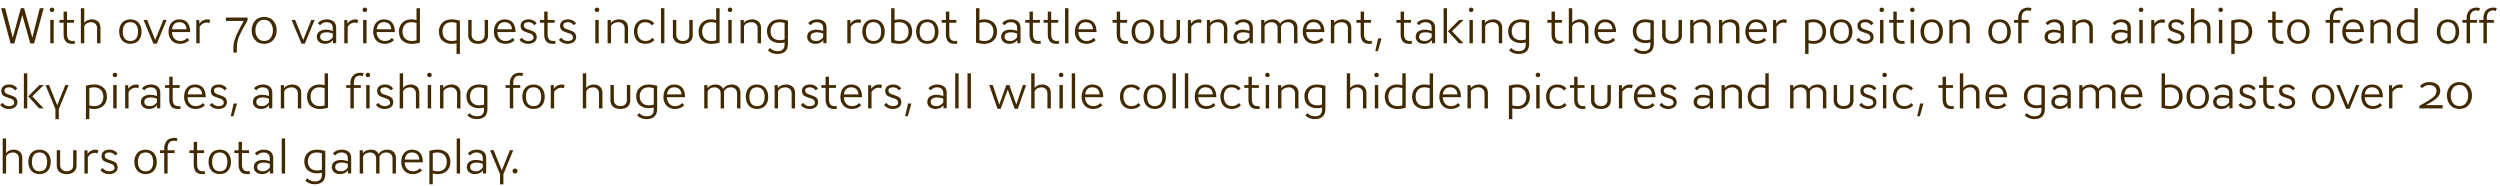 <?xml version="1.0" encoding="UTF-8" standalone="no"?>
<svg xmlns:ffdec="https://www.free-decompiler.com/flash" xmlns:xlink="http://www.w3.org/1999/xlink" ffdec:objectType="text" height="51.5px" width="690.8px" xmlns="http://www.w3.org/2000/svg">
  <g transform="matrix(1.0, 0.0, 0.0, 1.0, -0.55, -1.05)">
    <g transform="matrix(1.0, 0.0, 0.0, 1.0, 0.0, 0.0)">
      <use fill="#422a00" height="51.5" transform="matrix(0.014, 0.0, 0.0, 0.014, 0.0, 13.0)" width="690.8" xlink:href="#font_AW_Conqueror_Sans_Light_W0"/>
      <use fill="#422a00" height="51.5" transform="matrix(0.014, 0.0, 0.0, 0.014, 13.15, 13.0)" width="690.8" xlink:href="#font_AW_Conqueror_Sans_Light_i0"/>
      <use fill="#422a00" height="51.5" transform="matrix(0.014, 0.0, 0.0, 0.014, 16.55, 13.0)" width="690.8" xlink:href="#font_AW_Conqueror_Sans_Light_t0"/>
      <use fill="#422a00" height="51.5" transform="matrix(0.014, 0.0, 0.0, 0.014, 21.6, 13.0)" width="690.8" xlink:href="#font_AW_Conqueror_Sans_Light_h0"/>
      <use fill="#422a00" height="51.5" transform="matrix(0.014, 0.0, 0.0, 0.014, 32.85, 13.0)" width="690.8" xlink:href="#font_AW_Conqueror_Sans_Light_o0"/>
      <use fill="#422a00" height="51.5" transform="matrix(0.014, 0.0, 0.0, 0.014, 40.1, 13.0)" width="690.8" xlink:href="#font_AW_Conqueror_Sans_Light_v0"/>
      <use fill="#422a00" height="51.5" transform="matrix(0.014, 0.0, 0.0, 0.014, 46.5, 13.0)" width="690.8" xlink:href="#font_AW_Conqueror_Sans_Light_e0"/>
      <use fill="#422a00" height="51.5" transform="matrix(0.014, 0.0, 0.0, 0.014, 53.6, 13.0)" width="690.8" xlink:href="#font_AW_Conqueror_Sans_Light_r0"/>
      <use fill="#422a00" height="51.5" transform="matrix(0.014, 0.0, 0.0, 0.014, 62.35, 13.0)" width="690.8" xlink:href="#font_AW_Conqueror_Sans_Light_70"/>
      <use fill="#422a00" height="51.5" transform="matrix(0.014, 0.0, 0.0, 0.014, 69.4, 13.0)" width="690.8" xlink:href="#font_AW_Conqueror_Sans_Light_00"/>
      <use fill="#422a00" height="51.5" transform="matrix(0.014, 0.0, 0.0, 0.014, 81.0, 13.0)" width="690.8" xlink:href="#font_AW_Conqueror_Sans_Light_v0"/>
      <use fill="#422a00" height="51.5" transform="matrix(0.014, 0.0, 0.0, 0.014, 87.4, 13.0)" width="690.8" xlink:href="#font_AW_Conqueror_Sans_Light_a0"/>
      <use fill="#422a00" height="51.5" transform="matrix(0.014, 0.0, 0.0, 0.014, 94.5, 13.0)" width="690.8" xlink:href="#font_AW_Conqueror_Sans_Light_r0"/>
      <use fill="#422a00" height="51.5" transform="matrix(0.014, 0.0, 0.0, 0.014, 99.6, 13.0)" width="690.8" xlink:href="#font_AW_Conqueror_Sans_Light_i0"/>
      <use fill="#422a00" height="51.5" transform="matrix(0.014, 0.0, 0.0, 0.014, 103.05, 13.0)" width="690.8" xlink:href="#font_AW_Conqueror_Sans_Light_e0"/>
      <use fill="#422a00" height="51.5" transform="matrix(0.014, 0.0, 0.0, 0.014, 110.15, 13.0)" width="690.8" xlink:href="#font_AW_Conqueror_Sans_Light_d0"/>
      <use fill="#422a00" height="51.5" transform="matrix(0.014, 0.0, 0.0, 0.014, 121.2, 13.0)" width="690.8" xlink:href="#font_AW_Conqueror_Sans_Light_q0"/>
      <use fill="#422a00" height="51.5" transform="matrix(0.014, 0.0, 0.0, 0.014, 128.75, 13.0)" width="690.8" xlink:href="#font_AW_Conqueror_Sans_Light_u0"/>
      <use fill="#422a00" height="51.5" transform="matrix(0.014, 0.0, 0.0, 0.014, 136.4, 13.0)" width="690.8" xlink:href="#font_AW_Conqueror_Sans_Light_e0"/>
      <use fill="#422a00" height="51.5" transform="matrix(0.014, 0.0, 0.0, 0.014, 143.5, 13.0)" width="690.8" xlink:href="#font_AW_Conqueror_Sans_Light_s0"/>
      <use fill="#422a00" height="51.5" transform="matrix(0.014, 0.0, 0.0, 0.014, 149.35, 13.0)" width="690.8" xlink:href="#font_AW_Conqueror_Sans_Light_t0"/>
      <use fill="#422a00" height="51.5" transform="matrix(0.014, 0.0, 0.0, 0.014, 154.4, 13.0)" width="690.8" xlink:href="#font_AW_Conqueror_Sans_Light_s0"/>
      <use fill="#422a00" height="51.5" transform="matrix(0.014, 0.0, 0.0, 0.014, 163.75, 13.0)" width="690.8" xlink:href="#font_AW_Conqueror_Sans_Light_i0"/>
      <use fill="#422a00" height="51.5" transform="matrix(0.014, 0.0, 0.0, 0.014, 167.15, 13.0)" width="690.8" xlink:href="#font_AW_Conqueror_Sans_Light_n0"/>
      <use fill="#422a00" height="51.5" transform="matrix(0.014, 0.0, 0.0, 0.014, 175.1, 13.0)" width="690.8" xlink:href="#font_AW_Conqueror_Sans_Light_c0"/>
      <use fill="#422a00" height="51.5" transform="matrix(0.014, 0.0, 0.0, 0.014, 181.9, 13.0)" width="690.8" xlink:href="#font_AW_Conqueror_Sans_Light_l0"/>
      <use fill="#422a00" height="51.5" transform="matrix(0.014, 0.0, 0.0, 0.014, 185.3, 13.0)" width="690.8" xlink:href="#font_AW_Conqueror_Sans_Light_u0"/>
      <use fill="#422a00" height="51.5" transform="matrix(0.014, 0.0, 0.0, 0.014, 192.95, 13.0)" width="690.8" xlink:href="#font_AW_Conqueror_Sans_Light_d0"/>
      <use fill="#422a00" height="51.5" transform="matrix(0.014, 0.0, 0.0, 0.014, 200.5, 13.0)" width="690.8" xlink:href="#font_AW_Conqueror_Sans_Light_i0"/>
      <use fill="#422a00" height="51.5" transform="matrix(0.014, 0.0, 0.0, 0.014, 203.9, 13.0)" width="690.8" xlink:href="#font_AW_Conqueror_Sans_Light_n0"/>
      <use fill="#422a00" height="51.5" transform="matrix(0.014, 0.0, 0.0, 0.014, 211.85, 13.0)" width="690.8" xlink:href="#font_AW_Conqueror_Sans_Light_g0"/>
      <use fill="#422a00" height="51.5" transform="matrix(0.014, 0.0, 0.0, 0.014, 222.9, 13.0)" width="690.8" xlink:href="#font_AW_Conqueror_Sans_Light_a0"/>
      <use fill="#422a00" height="51.5" transform="matrix(0.014, 0.0, 0.0, 0.014, 233.5, 13.0)" width="690.8" xlink:href="#font_AW_Conqueror_Sans_Light_r0"/>
      <use fill="#422a00" height="51.5" transform="matrix(0.014, 0.0, 0.0, 0.014, 238.2, 13.0)" width="690.8" xlink:href="#font_AW_Conqueror_Sans_Light_o0"/>
      <use fill="#422a00" height="51.5" transform="matrix(0.014, 0.0, 0.0, 0.014, 245.5, 13.0)" width="690.8" xlink:href="#font_AW_Conqueror_Sans_Light_b0"/>
      <use fill="#422a00" height="51.5" transform="matrix(0.014, 0.0, 0.0, 0.014, 253.05, 13.0)" width="690.8" xlink:href="#font_AW_Conqueror_Sans_Light_o0"/>
      <use fill="#422a00" height="51.5" transform="matrix(0.014, 0.0, 0.0, 0.014, 260.35, 13.0)" width="690.8" xlink:href="#font_AW_Conqueror_Sans_Light_t0"/>
      <use fill="#422a00" height="51.5" transform="matrix(0.014, 0.0, 0.0, 0.014, 268.95, 13.0)" width="690.8" xlink:href="#font_AW_Conqueror_Sans_Light_b0"/>
      <use fill="#422a00" height="51.5" transform="matrix(0.014, 0.0, 0.0, 0.014, 276.5, 13.0)" width="690.8" xlink:href="#font_AW_Conqueror_Sans_Light_a0"/>
      <use fill="#422a00" height="51.5" transform="matrix(0.014, 0.0, 0.0, 0.014, 283.45, 13.0)" width="690.8" xlink:href="#font_AW_Conqueror_Sans_Light_t0"/>
      <use fill="#422a00" height="51.5" transform="matrix(0.014, 0.0, 0.0, 0.014, 288.5, 13.0)" width="690.8" xlink:href="#font_AW_Conqueror_Sans_Light_t0"/>
      <use fill="#422a00" height="51.5" transform="matrix(0.014, 0.0, 0.0, 0.014, 293.55, 13.0)" width="690.8" xlink:href="#font_AW_Conqueror_Sans_Light_l0"/>
      <use fill="#422a00" height="51.5" transform="matrix(0.014, 0.0, 0.0, 0.014, 296.95, 13.0)" width="690.8" xlink:href="#font_AW_Conqueror_Sans_Light_e0"/>
      <use fill="#422a00" height="51.5" transform="matrix(0.014, 0.0, 0.0, 0.014, 307.55, 13.0)" width="690.8" xlink:href="#font_AW_Conqueror_Sans_Light_t0"/>
      <use fill="#422a00" height="51.5" transform="matrix(0.014, 0.0, 0.0, 0.014, 312.6, 13.0)" width="690.8" xlink:href="#font_AW_Conqueror_Sans_Light_o0"/>
      <use fill="#422a00" height="51.5" transform="matrix(0.014, 0.0, 0.0, 0.014, 319.95, 13.0)" width="690.8" xlink:href="#font_AW_Conqueror_Sans_Light_u0"/>
      <use fill="#422a00" height="51.5" transform="matrix(0.014, 0.0, 0.0, 0.014, 327.6, 13.0)" width="690.8" xlink:href="#font_AW_Conqueror_Sans_Light_r0"/>
      <use fill="#422a00" height="51.5" transform="matrix(0.014, 0.0, 0.0, 0.014, 332.75, 13.0)" width="690.8" xlink:href="#font_AW_Conqueror_Sans_Light_n0"/>
      <use fill="#422a00" height="51.5" transform="matrix(0.014, 0.0, 0.0, 0.014, 340.7, 13.0)" width="690.8" xlink:href="#font_AW_Conqueror_Sans_Light_a0"/>
      <use fill="#422a00" height="51.5" transform="matrix(0.014, 0.0, 0.0, 0.014, 347.75, 13.0)" width="690.8" xlink:href="#font_AW_Conqueror_Sans_Light_m0"/>
      <use fill="#422a00" height="51.5" transform="matrix(0.014, 0.0, 0.0, 0.014, 359.9, 13.0)" width="690.8" xlink:href="#font_AW_Conqueror_Sans_Light_e0"/>
      <use fill="#422a00" height="51.5" transform="matrix(0.014, 0.0, 0.0, 0.014, 367.0, 13.0)" width="690.8" xlink:href="#font_AW_Conqueror_Sans_Light_n0"/>
      <use fill="#422a00" height="51.5" transform="matrix(0.014, 0.0, 0.0, 0.014, 374.95, 13.0)" width="690.8" xlink:href="#font_AW_Conqueror_Sans_Light_t0"/>
      <use fill="#422a00" height="51.5" transform="matrix(0.014, 0.0, 0.0, 0.014, 380.0, 13.0)" width="690.8" xlink:href="#font_AW_Conqueror_Sans_Light__1"/>
      <use fill="#422a00" height="51.5" transform="matrix(0.014, 0.0, 0.0, 0.014, 386.0, 13.0)" width="690.8" xlink:href="#font_AW_Conqueror_Sans_Light_t0"/>
      <use fill="#422a00" height="51.5" transform="matrix(0.014, 0.0, 0.0, 0.014, 391.05, 13.0)" width="690.8" xlink:href="#font_AW_Conqueror_Sans_Light_a0"/>
      <use fill="#422a00" height="51.5" transform="matrix(0.014, 0.0, 0.0, 0.014, 398.15, 13.0)" width="690.8" xlink:href="#font_AW_Conqueror_Sans_Light_k0"/>
      <use fill="#422a00" height="51.5" transform="matrix(0.014, 0.0, 0.0, 0.014, 405.3, 13.0)" width="690.8" xlink:href="#font_AW_Conqueror_Sans_Light_i0"/>
      <use fill="#422a00" height="51.5" transform="matrix(0.014, 0.0, 0.0, 0.014, 408.7, 13.0)" width="690.8" xlink:href="#font_AW_Conqueror_Sans_Light_n0"/>
      <use fill="#422a00" height="51.5" transform="matrix(0.014, 0.0, 0.0, 0.014, 416.65, 13.0)" width="690.8" xlink:href="#font_AW_Conqueror_Sans_Light_g0"/>
      <use fill="#422a00" height="51.5" transform="matrix(0.014, 0.0, 0.0, 0.014, 427.7, 13.0)" width="690.8" xlink:href="#font_AW_Conqueror_Sans_Light_t0"/>
      <use fill="#422a00" height="51.5" transform="matrix(0.014, 0.0, 0.0, 0.014, 432.75, 13.0)" width="690.8" xlink:href="#font_AW_Conqueror_Sans_Light_h0"/>
      <use fill="#422a00" height="51.5" transform="matrix(0.014, 0.0, 0.0, 0.014, 440.5, 13.0)" width="690.8" xlink:href="#font_AW_Conqueror_Sans_Light_e0"/>
      <use fill="#422a00" height="51.5" transform="matrix(0.014, 0.0, 0.0, 0.014, 451.1, 13.0)" width="690.8" xlink:href="#font_AW_Conqueror_Sans_Light_g0"/>
      <use fill="#422a00" height="51.5" transform="matrix(0.014, 0.0, 0.0, 0.014, 458.65, 13.0)" width="690.8" xlink:href="#font_AW_Conqueror_Sans_Light_u0"/>
      <use fill="#422a00" height="51.5" transform="matrix(0.014, 0.0, 0.0, 0.014, 466.3, 13.0)" width="690.8" xlink:href="#font_AW_Conqueror_Sans_Light_n0"/>
      <use fill="#422a00" height="51.5" transform="matrix(0.014, 0.0, 0.0, 0.014, 474.25, 13.0)" width="690.8" xlink:href="#font_AW_Conqueror_Sans_Light_n0"/>
      <use fill="#422a00" height="51.5" transform="matrix(0.014, 0.0, 0.0, 0.014, 482.2, 13.0)" width="690.8" xlink:href="#font_AW_Conqueror_Sans_Light_e0"/>
      <use fill="#422a00" height="51.5" transform="matrix(0.014, 0.0, 0.0, 0.014, 489.3, 13.0)" width="690.8" xlink:href="#font_AW_Conqueror_Sans_Light_r0"/>
      <use fill="#422a00" height="51.5" transform="matrix(0.014, 0.0, 0.0, 0.014, 498.05, 13.0)" width="690.8" xlink:href="#font_AW_Conqueror_Sans_Light_p0"/>
      <use fill="#422a00" height="51.5" transform="matrix(0.014, 0.0, 0.0, 0.014, 505.6, 13.0)" width="690.8" xlink:href="#font_AW_Conqueror_Sans_Light_o0"/>
      <use fill="#422a00" height="51.5" transform="matrix(0.014, 0.0, 0.0, 0.014, 512.9, 13.0)" width="690.8" xlink:href="#font_AW_Conqueror_Sans_Light_s0"/>
      <use fill="#422a00" height="51.5" transform="matrix(0.014, 0.0, 0.0, 0.014, 518.75, 13.0)" width="690.8" xlink:href="#font_AW_Conqueror_Sans_Light_i0"/>
      <use fill="#422a00" height="51.5" transform="matrix(0.014, 0.0, 0.0, 0.014, 522.15, 13.0)" width="690.8" xlink:href="#font_AW_Conqueror_Sans_Light_t0"/>
      <use fill="#422a00" height="51.5" transform="matrix(0.014, 0.0, 0.0, 0.014, 527.2, 13.0)" width="690.8" xlink:href="#font_AW_Conqueror_Sans_Light_i0"/>
      <use fill="#422a00" height="51.5" transform="matrix(0.014, 0.0, 0.0, 0.014, 530.6, 13.0)" width="690.8" xlink:href="#font_AW_Conqueror_Sans_Light_o0"/>
      <use fill="#422a00" height="51.5" transform="matrix(0.014, 0.0, 0.0, 0.014, 537.9, 13.0)" width="690.8" xlink:href="#font_AW_Conqueror_Sans_Light_n0"/>
      <use fill="#422a00" height="51.5" transform="matrix(0.014, 0.0, 0.0, 0.014, 549.35, 13.0)" width="690.8" xlink:href="#font_AW_Conqueror_Sans_Light_o0"/>
      <use fill="#422a00" height="51.5" transform="matrix(0.014, 0.0, 0.0, 0.014, 556.65, 13.0)" width="690.8" xlink:href="#font_AW_Conqueror_Sans_Light_f0"/>
      <use fill="#422a00" height="51.5" transform="matrix(0.014, 0.0, 0.0, 0.014, 564.8, 13.0)" width="690.8" xlink:href="#font_AW_Conqueror_Sans_Light_a0"/>
      <use fill="#422a00" height="51.5" transform="matrix(0.014, 0.0, 0.0, 0.014, 571.9, 13.0)" width="690.8" xlink:href="#font_AW_Conqueror_Sans_Light_n0"/>
      <use fill="#422a00" height="51.5" transform="matrix(0.014, 0.0, 0.0, 0.014, 583.3, 13.0)" width="690.8" xlink:href="#font_AW_Conqueror_Sans_Light_a0"/>
      <use fill="#422a00" height="51.5" transform="matrix(0.014, 0.0, 0.0, 0.014, 590.4, 13.0)" width="690.8" xlink:href="#font_AW_Conqueror_Sans_Light_i0"/>
      <use fill="#422a00" height="51.5" transform="matrix(0.014, 0.0, 0.0, 0.014, 593.8, 13.0)" width="690.8" xlink:href="#font_AW_Conqueror_Sans_Light_r0"/>
      <use fill="#422a00" height="51.5" transform="matrix(0.014, 0.0, 0.0, 0.014, 598.8, 13.0)" width="690.8" xlink:href="#font_AW_Conqueror_Sans_Light_s0"/>
      <use fill="#422a00" height="51.5" transform="matrix(0.014, 0.0, 0.0, 0.014, 604.65, 13.0)" width="690.8" xlink:href="#font_AW_Conqueror_Sans_Light_h0"/>
      <use fill="#422a00" height="51.5" transform="matrix(0.014, 0.0, 0.0, 0.014, 612.4, 13.0)" width="690.8" xlink:href="#font_AW_Conqueror_Sans_Light_i0"/>
      <use fill="#422a00" height="51.5" transform="matrix(0.014, 0.0, 0.0, 0.014, 615.8, 13.0)" width="690.8" xlink:href="#font_AW_Conqueror_Sans_Light_p0"/>
      <use fill="#422a00" height="51.5" transform="matrix(0.014, 0.0, 0.0, 0.014, 626.85, 13.0)" width="690.8" xlink:href="#font_AW_Conqueror_Sans_Light_t0"/>
      <use fill="#422a00" height="51.5" transform="matrix(0.014, 0.0, 0.0, 0.014, 631.9, 13.0)" width="690.8" xlink:href="#font_AW_Conqueror_Sans_Light_o0"/>
      <use fill="#422a00" height="51.5" transform="matrix(0.014, 0.0, 0.0, 0.014, 642.75, 13.0)" width="690.8" xlink:href="#font_AW_Conqueror_Sans_Light_f0"/>
      <use fill="#422a00" height="51.5" transform="matrix(0.014, 0.0, 0.0, 0.014, 647.15, 13.0)" width="690.8" xlink:href="#font_AW_Conqueror_Sans_Light_e0"/>
      <use fill="#422a00" height="51.5" transform="matrix(0.014, 0.0, 0.0, 0.014, 654.25, 13.0)" width="690.8" xlink:href="#font_AW_Conqueror_Sans_Light_n0"/>
      <use fill="#422a00" height="51.5" transform="matrix(0.014, 0.0, 0.0, 0.014, 662.2, 13.0)" width="690.8" xlink:href="#font_AW_Conqueror_Sans_Light_d0"/>
      <use fill="#422a00" height="51.5" transform="matrix(0.014, 0.0, 0.0, 0.014, 673.25, 13.0)" width="690.8" xlink:href="#font_AW_Conqueror_Sans_Light_o0"/>
      <use fill="#422a00" height="51.5" transform="matrix(0.014, 0.0, 0.0, 0.014, 680.55, 13.0)" width="690.8" xlink:href="#font_AW_Conqueror_Sans_Light_f0"/>
      <use fill="#422a00" height="51.5" transform="matrix(0.014, 0.0, 0.0, 0.014, 685.2, 13.0)" width="690.8" xlink:href="#font_AW_Conqueror_Sans_Light_f0"/>
    </g>
    <g transform="matrix(1.0, 0.0, 0.0, 1.0, 0.0, 0.0)">
      <use fill="#422a00" height="51.5" transform="matrix(0.014, 0.0, 0.0, 0.014, 0.0, 31.0)" width="690.8" xlink:href="#font_AW_Conqueror_Sans_Light_s0"/>
      <use fill="#422a00" height="51.5" transform="matrix(0.014, 0.0, 0.0, 0.014, 5.85, 31.0)" width="690.8" xlink:href="#font_AW_Conqueror_Sans_Light_k0"/>
      <use fill="#422a00" height="51.5" transform="matrix(0.014, 0.0, 0.0, 0.014, 13.0, 31.0)" width="690.8" xlink:href="#font_AW_Conqueror_Sans_Light_y0"/>
      <use fill="#422a00" height="51.5" transform="matrix(0.014, 0.0, 0.0, 0.014, 23.0, 31.0)" width="690.8" xlink:href="#font_AW_Conqueror_Sans_Light_p0"/>
      <use fill="#422a00" height="51.5" transform="matrix(0.014, 0.0, 0.0, 0.014, 30.55, 31.0)" width="690.8" xlink:href="#font_AW_Conqueror_Sans_Light_i0"/>
      <use fill="#422a00" height="51.5" transform="matrix(0.014, 0.0, 0.0, 0.014, 33.95, 31.0)" width="690.8" xlink:href="#font_AW_Conqueror_Sans_Light_r0"/>
      <use fill="#422a00" height="51.5" transform="matrix(0.014, 0.0, 0.0, 0.014, 38.8, 31.0)" width="690.8" xlink:href="#font_AW_Conqueror_Sans_Light_a0"/>
      <use fill="#422a00" height="51.5" transform="matrix(0.014, 0.0, 0.0, 0.014, 45.75, 31.0)" width="690.8" xlink:href="#font_AW_Conqueror_Sans_Light_t0"/>
      <use fill="#422a00" height="51.5" transform="matrix(0.014, 0.0, 0.0, 0.014, 50.8, 31.0)" width="690.8" xlink:href="#font_AW_Conqueror_Sans_Light_e0"/>
      <use fill="#422a00" height="51.5" transform="matrix(0.014, 0.0, 0.0, 0.014, 57.9, 31.0)" width="690.8" xlink:href="#font_AW_Conqueror_Sans_Light_s0"/>
      <use fill="#422a00" height="51.5" transform="matrix(0.014, 0.0, 0.0, 0.014, 63.75, 31.0)" width="690.8" xlink:href="#font_AW_Conqueror_Sans_Light__1"/>
      <use fill="#422a00" height="51.5" transform="matrix(0.014, 0.0, 0.0, 0.014, 69.75, 31.0)" width="690.8" xlink:href="#font_AW_Conqueror_Sans_Light_a0"/>
      <use fill="#422a00" height="51.5" transform="matrix(0.014, 0.0, 0.0, 0.014, 76.85, 31.0)" width="690.8" xlink:href="#font_AW_Conqueror_Sans_Light_n0"/>
      <use fill="#422a00" height="51.5" transform="matrix(0.014, 0.0, 0.0, 0.014, 84.75, 31.0)" width="690.8" xlink:href="#font_AW_Conqueror_Sans_Light_d0"/>
      <use fill="#422a00" height="51.5" transform="matrix(0.014, 0.0, 0.0, 0.014, 95.8, 31.0)" width="690.8" xlink:href="#font_AW_Conqueror_Sans_Light_f0"/>
      <use fill="#422a00" height="51.5" transform="matrix(0.014, 0.0, 0.0, 0.014, 100.45, 31.0)" width="690.8" xlink:href="#font_AW_Conqueror_Sans_Light_i0"/>
      <use fill="#422a00" height="51.5" transform="matrix(0.014, 0.0, 0.0, 0.014, 103.85, 31.0)" width="690.8" xlink:href="#font_AW_Conqueror_Sans_Light_s0"/>
      <use fill="#422a00" height="51.5" transform="matrix(0.014, 0.0, 0.0, 0.014, 109.7, 31.0)" width="690.8" xlink:href="#font_AW_Conqueror_Sans_Light_h0"/>
      <use fill="#422a00" height="51.5" transform="matrix(0.014, 0.0, 0.0, 0.014, 117.45, 31.0)" width="690.8" xlink:href="#font_AW_Conqueror_Sans_Light_i0"/>
      <use fill="#422a00" height="51.5" transform="matrix(0.014, 0.0, 0.0, 0.014, 120.85, 31.0)" width="690.8" xlink:href="#font_AW_Conqueror_Sans_Light_n0"/>
      <use fill="#422a00" height="51.5" transform="matrix(0.014, 0.0, 0.0, 0.014, 128.8, 31.0)" width="690.8" xlink:href="#font_AW_Conqueror_Sans_Light_g0"/>
      <use fill="#422a00" height="51.5" transform="matrix(0.014, 0.0, 0.0, 0.014, 139.85, 31.0)" width="690.8" xlink:href="#font_AW_Conqueror_Sans_Light_f0"/>
      <use fill="#422a00" height="51.5" transform="matrix(0.014, 0.0, 0.0, 0.014, 144.25, 31.0)" width="690.8" xlink:href="#font_AW_Conqueror_Sans_Light_o0"/>
      <use fill="#422a00" height="51.5" transform="matrix(0.014, 0.0, 0.0, 0.014, 151.55, 31.0)" width="690.8" xlink:href="#font_AW_Conqueror_Sans_Light_r0"/>
      <use fill="#422a00" height="51.5" transform="matrix(0.014, 0.0, 0.0, 0.014, 160.3, 31.0)" width="690.8" xlink:href="#font_AW_Conqueror_Sans_Light_h0"/>
      <use fill="#422a00" height="51.5" transform="matrix(0.014, 0.0, 0.0, 0.014, 168.05, 31.0)" width="690.8" xlink:href="#font_AW_Conqueror_Sans_Light_u0"/>
      <use fill="#422a00" height="51.5" transform="matrix(0.014, 0.0, 0.0, 0.014, 175.7, 31.0)" width="690.8" xlink:href="#font_AW_Conqueror_Sans_Light_g0"/>
      <use fill="#422a00" height="51.5" transform="matrix(0.014, 0.0, 0.0, 0.014, 183.25, 31.0)" width="690.8" xlink:href="#font_AW_Conqueror_Sans_Light_e0"/>
      <use fill="#422a00" height="51.5" transform="matrix(0.014, 0.0, 0.0, 0.014, 193.85, 31.0)" width="690.8" xlink:href="#font_AW_Conqueror_Sans_Light_m0"/>
      <use fill="#422a00" height="51.5" transform="matrix(0.014, 0.0, 0.0, 0.014, 206.0, 31.0)" width="690.8" xlink:href="#font_AW_Conqueror_Sans_Light_o0"/>
      <use fill="#422a00" height="51.5" transform="matrix(0.014, 0.0, 0.0, 0.014, 213.3, 31.0)" width="690.8" xlink:href="#font_AW_Conqueror_Sans_Light_n0"/>
      <use fill="#422a00" height="51.5" transform="matrix(0.014, 0.0, 0.0, 0.014, 221.25, 31.0)" width="690.8" xlink:href="#font_AW_Conqueror_Sans_Light_s0"/>
      <use fill="#422a00" height="51.5" transform="matrix(0.014, 0.0, 0.0, 0.014, 227.1, 31.0)" width="690.8" xlink:href="#font_AW_Conqueror_Sans_Light_t0"/>
      <use fill="#422a00" height="51.5" transform="matrix(0.014, 0.0, 0.0, 0.014, 232.15, 31.0)" width="690.8" xlink:href="#font_AW_Conqueror_Sans_Light_e0"/>
      <use fill="#422a00" height="51.5" transform="matrix(0.014, 0.0, 0.0, 0.014, 239.25, 31.0)" width="690.8" xlink:href="#font_AW_Conqueror_Sans_Light_r0"/>
      <use fill="#422a00" height="51.5" transform="matrix(0.014, 0.0, 0.0, 0.014, 244.25, 31.0)" width="690.8" xlink:href="#font_AW_Conqueror_Sans_Light_s0"/>
      <use fill="#422a00" height="51.5" transform="matrix(0.014, 0.0, 0.0, 0.014, 250.1, 31.0)" width="690.8" xlink:href="#font_AW_Conqueror_Sans_Light__1"/>
      <use fill="#422a00" height="51.5" transform="matrix(0.014, 0.0, 0.0, 0.014, 256.1, 31.0)" width="690.8" xlink:href="#font_AW_Conqueror_Sans_Light_a0"/>
      <use fill="#422a00" height="51.5" transform="matrix(0.014, 0.0, 0.0, 0.014, 263.2, 31.0)" width="690.8" xlink:href="#font_AW_Conqueror_Sans_Light_l0"/>
      <use fill="#422a00" height="51.5" transform="matrix(0.014, 0.0, 0.0, 0.014, 266.6, 31.0)" width="690.8" xlink:href="#font_AW_Conqueror_Sans_Light_l0"/>
      <use fill="#422a00" height="51.5" transform="matrix(0.014, 0.0, 0.0, 0.014, 273.5, 31.0)" width="690.8" xlink:href="#font_AW_Conqueror_Sans_Light_w0"/>
      <use fill="#422a00" height="51.5" transform="matrix(0.014, 0.0, 0.0, 0.014, 284.2, 31.0)" width="690.8" xlink:href="#font_AW_Conqueror_Sans_Light_h0"/>
      <use fill="#422a00" height="51.5" transform="matrix(0.014, 0.0, 0.0, 0.014, 292.0, 31.0)" width="690.8" xlink:href="#font_AW_Conqueror_Sans_Light_i0"/>
      <use fill="#422a00" height="51.5" transform="matrix(0.014, 0.0, 0.0, 0.014, 295.4, 31.0)" width="690.8" xlink:href="#font_AW_Conqueror_Sans_Light_l0"/>
      <use fill="#422a00" height="51.5" transform="matrix(0.014, 0.0, 0.0, 0.014, 298.8, 31.0)" width="690.8" xlink:href="#font_AW_Conqueror_Sans_Light_e0"/>
      <use fill="#422a00" height="51.5" transform="matrix(0.014, 0.0, 0.0, 0.014, 309.4, 31.0)" width="690.8" xlink:href="#font_AW_Conqueror_Sans_Light_c0"/>
      <use fill="#422a00" height="51.5" transform="matrix(0.014, 0.0, 0.0, 0.014, 315.9, 31.0)" width="690.8" xlink:href="#font_AW_Conqueror_Sans_Light_o0"/>
      <use fill="#422a00" height="51.5" transform="matrix(0.014, 0.0, 0.0, 0.014, 323.25, 31.0)" width="690.8" xlink:href="#font_AW_Conqueror_Sans_Light_l0"/>
      <use fill="#422a00" height="51.5" transform="matrix(0.014, 0.0, 0.0, 0.014, 326.65, 31.0)" width="690.8" xlink:href="#font_AW_Conqueror_Sans_Light_l0"/>
      <use fill="#422a00" height="51.5" transform="matrix(0.014, 0.0, 0.0, 0.014, 330.05, 31.0)" width="690.8" xlink:href="#font_AW_Conqueror_Sans_Light_e0"/>
      <use fill="#422a00" height="51.5" transform="matrix(0.014, 0.0, 0.0, 0.014, 337.15, 31.0)" width="690.8" xlink:href="#font_AW_Conqueror_Sans_Light_c0"/>
      <use fill="#422a00" height="51.5" transform="matrix(0.014, 0.0, 0.0, 0.014, 343.95, 31.0)" width="690.8" xlink:href="#font_AW_Conqueror_Sans_Light_t0"/>
      <use fill="#422a00" height="51.5" transform="matrix(0.014, 0.0, 0.0, 0.014, 349.0, 31.0)" width="690.8" xlink:href="#font_AW_Conqueror_Sans_Light_i0"/>
      <use fill="#422a00" height="51.5" transform="matrix(0.014, 0.0, 0.0, 0.014, 352.4, 31.0)" width="690.8" xlink:href="#font_AW_Conqueror_Sans_Light_n0"/>
      <use fill="#422a00" height="51.5" transform="matrix(0.014, 0.0, 0.0, 0.014, 360.35, 31.0)" width="690.8" xlink:href="#font_AW_Conqueror_Sans_Light_g0"/>
      <use fill="#422a00" height="51.5" transform="matrix(0.014, 0.0, 0.0, 0.014, 371.4, 31.0)" width="690.8" xlink:href="#font_AW_Conqueror_Sans_Light_h0"/>
      <use fill="#422a00" height="51.5" transform="matrix(0.014, 0.0, 0.0, 0.014, 379.15, 31.0)" width="690.8" xlink:href="#font_AW_Conqueror_Sans_Light_i0"/>
      <use fill="#422a00" height="51.5" transform="matrix(0.014, 0.0, 0.0, 0.014, 382.55, 31.0)" width="690.8" xlink:href="#font_AW_Conqueror_Sans_Light_d0"/>
      <use fill="#422a00" height="51.5" transform="matrix(0.014, 0.0, 0.0, 0.014, 390.1, 31.0)" width="690.8" xlink:href="#font_AW_Conqueror_Sans_Light_d0"/>
      <use fill="#422a00" height="51.5" transform="matrix(0.014, 0.0, 0.0, 0.014, 397.65, 31.0)" width="690.8" xlink:href="#font_AW_Conqueror_Sans_Light_e0"/>
      <use fill="#422a00" height="51.5" transform="matrix(0.014, 0.0, 0.0, 0.014, 404.75, 31.0)" width="690.8" xlink:href="#font_AW_Conqueror_Sans_Light_n0"/>
      <use fill="#422a00" height="51.5" transform="matrix(0.014, 0.0, 0.0, 0.014, 416.2, 31.0)" width="690.8" xlink:href="#font_AW_Conqueror_Sans_Light_p0"/>
      <use fill="#422a00" height="51.5" transform="matrix(0.014, 0.0, 0.0, 0.014, 423.75, 31.0)" width="690.8" xlink:href="#font_AW_Conqueror_Sans_Light_i0"/>
      <use fill="#422a00" height="51.5" transform="matrix(0.014, 0.0, 0.0, 0.014, 427.15, 31.0)" width="690.8" xlink:href="#font_AW_Conqueror_Sans_Light_c0"/>
      <use fill="#422a00" height="51.5" transform="matrix(0.014, 0.0, 0.0, 0.014, 433.95, 31.0)" width="690.8" xlink:href="#font_AW_Conqueror_Sans_Light_t0"/>
      <use fill="#422a00" height="51.5" transform="matrix(0.014, 0.0, 0.0, 0.014, 439.0, 31.0)" width="690.8" xlink:href="#font_AW_Conqueror_Sans_Light_u0"/>
      <use fill="#422a00" height="51.5" transform="matrix(0.014, 0.0, 0.0, 0.014, 446.7, 31.0)" width="690.8" xlink:href="#font_AW_Conqueror_Sans_Light_r0"/>
      <use fill="#422a00" height="51.5" transform="matrix(0.014, 0.0, 0.0, 0.014, 451.4, 31.0)" width="690.8" xlink:href="#font_AW_Conqueror_Sans_Light_e0"/>
      <use fill="#422a00" height="51.5" transform="matrix(0.014, 0.0, 0.0, 0.014, 458.5, 31.0)" width="690.8" xlink:href="#font_AW_Conqueror_Sans_Light_s0"/>
      <use fill="#422a00" height="51.5" transform="matrix(0.014, 0.0, 0.0, 0.014, 467.85, 31.0)" width="690.8" xlink:href="#font_AW_Conqueror_Sans_Light_a0"/>
      <use fill="#422a00" height="51.5" transform="matrix(0.014, 0.0, 0.0, 0.014, 474.95, 31.0)" width="690.8" xlink:href="#font_AW_Conqueror_Sans_Light_n0"/>
      <use fill="#422a00" height="51.5" transform="matrix(0.014, 0.0, 0.0, 0.014, 482.85, 31.0)" width="690.8" xlink:href="#font_AW_Conqueror_Sans_Light_d0"/>
      <use fill="#422a00" height="51.5" transform="matrix(0.014, 0.0, 0.0, 0.014, 493.9, 31.0)" width="690.8" xlink:href="#font_AW_Conqueror_Sans_Light_m0"/>
      <use fill="#422a00" height="51.5" transform="matrix(0.014, 0.0, 0.0, 0.014, 506.05, 31.0)" width="690.8" xlink:href="#font_AW_Conqueror_Sans_Light_u0"/>
      <use fill="#422a00" height="51.5" transform="matrix(0.014, 0.0, 0.0, 0.014, 513.7, 31.0)" width="690.8" xlink:href="#font_AW_Conqueror_Sans_Light_s0"/>
      <use fill="#422a00" height="51.5" transform="matrix(0.014, 0.0, 0.0, 0.014, 519.55, 31.0)" width="690.8" xlink:href="#font_AW_Conqueror_Sans_Light_i0"/>
      <use fill="#422a00" height="51.5" transform="matrix(0.014, 0.0, 0.0, 0.014, 522.95, 31.0)" width="690.8" xlink:href="#font_AW_Conqueror_Sans_Light_c0"/>
      <use fill="#422a00" height="51.5" transform="matrix(0.014, 0.0, 0.0, 0.014, 529.75, 31.0)" width="690.8" xlink:href="#font_AW_Conqueror_Sans_Light__1"/>
      <use fill="#422a00" height="51.5" transform="matrix(0.014, 0.0, 0.0, 0.014, 535.75, 31.0)" width="690.8" xlink:href="#font_AW_Conqueror_Sans_Light_t0"/>
      <use fill="#422a00" height="51.5" transform="matrix(0.014, 0.0, 0.0, 0.014, 540.8, 31.0)" width="690.8" xlink:href="#font_AW_Conqueror_Sans_Light_h0"/>
      <use fill="#422a00" height="51.5" transform="matrix(0.014, 0.0, 0.0, 0.014, 548.55, 31.0)" width="690.8" xlink:href="#font_AW_Conqueror_Sans_Light_e0"/>
      <use fill="#422a00" height="51.5" transform="matrix(0.014, 0.0, 0.0, 0.014, 559.15, 31.0)" width="690.8" xlink:href="#font_AW_Conqueror_Sans_Light_g0"/>
      <use fill="#422a00" height="51.5" transform="matrix(0.014, 0.0, 0.0, 0.014, 566.7, 31.0)" width="690.8" xlink:href="#font_AW_Conqueror_Sans_Light_a0"/>
      <use fill="#422a00" height="51.5" transform="matrix(0.014, 0.0, 0.0, 0.014, 573.8, 31.0)" width="690.8" xlink:href="#font_AW_Conqueror_Sans_Light_m0"/>
      <use fill="#422a00" height="51.5" transform="matrix(0.014, 0.0, 0.0, 0.014, 585.95, 31.0)" width="690.8" xlink:href="#font_AW_Conqueror_Sans_Light_e0"/>
      <use fill="#422a00" height="51.5" transform="matrix(0.014, 0.0, 0.0, 0.014, 596.55, 31.0)" width="690.8" xlink:href="#font_AW_Conqueror_Sans_Light_b0"/>
      <use fill="#422a00" height="51.5" transform="matrix(0.014, 0.0, 0.0, 0.014, 604.1, 31.0)" width="690.8" xlink:href="#font_AW_Conqueror_Sans_Light_o0"/>
      <use fill="#422a00" height="51.5" transform="matrix(0.014, 0.0, 0.0, 0.014, 611.4, 31.0)" width="690.8" xlink:href="#font_AW_Conqueror_Sans_Light_a0"/>
      <use fill="#422a00" height="51.5" transform="matrix(0.014, 0.0, 0.0, 0.014, 618.5, 31.0)" width="690.8" xlink:href="#font_AW_Conqueror_Sans_Light_s0"/>
      <use fill="#422a00" height="51.5" transform="matrix(0.014, 0.0, 0.0, 0.014, 624.35, 31.0)" width="690.8" xlink:href="#font_AW_Conqueror_Sans_Light_t0"/>
      <use fill="#422a00" height="51.5" transform="matrix(0.014, 0.0, 0.0, 0.014, 629.4, 31.0)" width="690.8" xlink:href="#font_AW_Conqueror_Sans_Light_s0"/>
      <use fill="#422a00" height="51.5" transform="matrix(0.014, 0.0, 0.0, 0.014, 638.75, 31.0)" width="690.8" xlink:href="#font_AW_Conqueror_Sans_Light_o0"/>
      <use fill="#422a00" height="51.5" transform="matrix(0.014, 0.0, 0.0, 0.014, 646.0, 31.0)" width="690.8" xlink:href="#font_AW_Conqueror_Sans_Light_v0"/>
      <use fill="#422a00" height="51.5" transform="matrix(0.014, 0.0, 0.0, 0.014, 652.4, 31.0)" width="690.8" xlink:href="#font_AW_Conqueror_Sans_Light_e0"/>
      <use fill="#422a00" height="51.5" transform="matrix(0.014, 0.0, 0.0, 0.014, 659.5, 31.0)" width="690.8" xlink:href="#font_AW_Conqueror_Sans_Light_r0"/>
      <use fill="#422a00" height="51.5" transform="matrix(0.014, 0.0, 0.0, 0.014, 668.25, 31.0)" width="690.8" xlink:href="#font_AW_Conqueror_Sans_Light_20"/>
      <use fill="#422a00" height="51.5" transform="matrix(0.014, 0.0, 0.0, 0.014, 676.0, 31.0)" width="690.8" xlink:href="#font_AW_Conqueror_Sans_Light_00"/>
    </g>
    <g transform="matrix(1.0, 0.0, 0.0, 1.0, 0.0, 0.0)">
      <use fill="#422a00" height="51.5" transform="matrix(0.014, 0.0, 0.0, 0.014, 0.0, 49.0)" width="690.8" xlink:href="#font_AW_Conqueror_Sans_Light_h0"/>
      <use fill="#422a00" height="51.5" transform="matrix(0.014, 0.0, 0.0, 0.014, 7.75, 49.0)" width="690.8" xlink:href="#font_AW_Conqueror_Sans_Light_o0"/>
      <use fill="#422a00" height="51.5" transform="matrix(0.014, 0.0, 0.0, 0.014, 15.05, 49.0)" width="690.8" xlink:href="#font_AW_Conqueror_Sans_Light_u0"/>
      <use fill="#422a00" height="51.5" transform="matrix(0.014, 0.0, 0.0, 0.014, 22.7, 49.0)" width="690.8" xlink:href="#font_AW_Conqueror_Sans_Light_r0"/>
      <use fill="#422a00" height="51.5" transform="matrix(0.014, 0.0, 0.0, 0.014, 27.7, 49.0)" width="690.8" xlink:href="#font_AW_Conqueror_Sans_Light_s0"/>
      <use fill="#422a00" height="51.5" transform="matrix(0.014, 0.0, 0.0, 0.014, 37.05, 49.0)" width="690.8" xlink:href="#font_AW_Conqueror_Sans_Light_o0"/>
      <use fill="#422a00" height="51.5" transform="matrix(0.014, 0.0, 0.0, 0.014, 44.35, 49.0)" width="690.8" xlink:href="#font_AW_Conqueror_Sans_Light_f0"/>
      <use fill="#422a00" height="51.5" transform="matrix(0.014, 0.0, 0.0, 0.014, 52.5, 49.0)" width="690.8" xlink:href="#font_AW_Conqueror_Sans_Light_t0"/>
      <use fill="#422a00" height="51.5" transform="matrix(0.014, 0.0, 0.0, 0.014, 57.55, 49.0)" width="690.8" xlink:href="#font_AW_Conqueror_Sans_Light_o0"/>
      <use fill="#422a00" height="51.5" transform="matrix(0.014, 0.0, 0.0, 0.014, 64.9, 49.0)" width="690.8" xlink:href="#font_AW_Conqueror_Sans_Light_t0"/>
      <use fill="#422a00" height="51.5" transform="matrix(0.014, 0.0, 0.0, 0.014, 70.0, 49.0)" width="690.8" xlink:href="#font_AW_Conqueror_Sans_Light_a0"/>
      <use fill="#422a00" height="51.5" transform="matrix(0.014, 0.0, 0.0, 0.014, 77.1, 49.0)" width="690.8" xlink:href="#font_AW_Conqueror_Sans_Light_l0"/>
      <use fill="#422a00" height="51.5" transform="matrix(0.014, 0.0, 0.0, 0.014, 84.0, 49.0)" width="690.8" xlink:href="#font_AW_Conqueror_Sans_Light_g0"/>
      <use fill="#422a00" height="51.5" transform="matrix(0.014, 0.0, 0.0, 0.014, 91.55, 49.0)" width="690.8" xlink:href="#font_AW_Conqueror_Sans_Light_a0"/>
      <use fill="#422a00" height="51.5" transform="matrix(0.014, 0.0, 0.0, 0.014, 98.65, 49.0)" width="690.8" xlink:href="#font_AW_Conqueror_Sans_Light_m0"/>
      <use fill="#422a00" height="51.5" transform="matrix(0.014, 0.0, 0.0, 0.014, 110.8, 49.0)" width="690.8" xlink:href="#font_AW_Conqueror_Sans_Light_e0"/>
      <use fill="#422a00" height="51.5" transform="matrix(0.014, 0.0, 0.0, 0.014, 117.9, 49.0)" width="690.8" xlink:href="#font_AW_Conqueror_Sans_Light_p0"/>
      <use fill="#422a00" height="51.5" transform="matrix(0.014, 0.0, 0.0, 0.014, 125.45, 49.0)" width="690.8" xlink:href="#font_AW_Conqueror_Sans_Light_l0"/>
      <use fill="#422a00" height="51.5" transform="matrix(0.014, 0.0, 0.0, 0.014, 128.85, 49.0)" width="690.8" xlink:href="#font_AW_Conqueror_Sans_Light_a0"/>
      <use fill="#422a00" height="51.5" transform="matrix(0.014, 0.0, 0.0, 0.014, 135.85, 49.0)" width="690.8" xlink:href="#font_AW_Conqueror_Sans_Light_y0"/>
      <use fill="#422a00" height="51.5" transform="matrix(0.014, 0.0, 0.0, 0.014, 141.1, 49.0)" width="690.8" xlink:href="#font_AW_Conqueror_Sans_Light_.0"/>
    </g>
  </g>
  <defs>
    <g id="font_AW_Conqueror_Sans_Light_W0">
      <path d="M901.0 -692.0 L901.0 -692.0 824.5 -692.0 677.0 -110.0 515.0 -692.0 450.5 -692.0 291.0 -107.5 141.5 -692.0 61.5 -692.0 248.0 4.0 321.5 4.0 480.0 -556.5 637.0 4.0 712.5 4.0 901.0 -692.0 901.0 -692.0" fill-rule="evenodd" stroke="none"/>
    </g>
    <g id="font_AW_Conqueror_Sans_Light_i0">
      <path d="M81.0 -659.5 L81.0 -659.5 Q83.5 -618.5 125.5 -616.0 168.0 -618.5 171.0 -659.5 168.0 -701.0 125.5 -704.0 83.5 -701.0 81.0 -659.5 L81.0 -659.5 M159.5 0.0 L159.5 0.0 159.5 -460.0 92.5 -460.0 92.5 0.0 159.5 0.0 159.5 0.0" fill-rule="evenodd" stroke="none"/>
    </g>
    <g id="font_AW_Conqueror_Sans_Light_t0">
      <path d="M112.5 -178.5 L112.5 -178.5 Q110.5 -104.0 145.0 -47.5 179.5 9.0 276.0 12.0 311.0 11.5 337.5 8.0 L328.0 -48.0 Q312.0 -44.5 290.0 -44.0 224.0 -46.0 201.0 -86.0 178.0 -126.0 179.5 -180.5 L179.5 -404.5 318.0 -404.5 318.0 -459.5 179.5 -459.5 179.5 -624.5 112.5 -624.5 112.5 -459.5 29.5 -459.5 29.5 -404.5 112.5 -404.5 112.5 -178.5 112.5 -178.5" fill-rule="evenodd" stroke="none"/>
    </g>
    <g id="font_AW_Conqueror_Sans_Light_h0">
      <path d="M479.5 0.0 L479.5 0.0 479.5 -310.5 Q477.5 -390.5 429.0 -431.0 380.0 -472.0 308.5 -472.0 202.5 -466.0 159.5 -402.5 L159.5 -692.0 92.5 -692.0 92.5 0.0 159.5 0.0 159.5 -338.0 Q190.5 -408.5 291.5 -416.0 342.5 -416.0 376.5 -386.0 411.0 -355.5 412.5 -297.0 L412.5 0.0 479.5 0.0 479.5 0.0" fill-rule="evenodd" stroke="none"/>
    </g>
    <g id="font_AW_Conqueror_Sans_Light_o0">
      <path d="M487.5 -228.5 L487.5 -228.5 Q487.5 -330.5 432.0 -400.0 376.5 -469.0 266.0 -471.5 155.5 -469.0 100.0 -401.5 44.5 -333.5 44.5 -231.5 44.5 -129.5 100.0 -60.0 155.5 9.0 266.0 11.5 376.5 9.0 432.0 -58.5 487.5 -126.5 487.5 -228.5 L487.5 -228.5 M416.5 -229.5 L416.5 -229.5 Q417.0 -147.5 381.5 -96.0 346.0 -45.0 266.0 -43.5 186.0 -45.5 150.5 -97.5 115.0 -149.5 115.5 -230.5 115.0 -312.5 150.5 -364.0 186.0 -415.0 266.0 -416.5 346.0 -414.5 381.5 -362.5 417.0 -310.5 416.5 -229.5 L416.5 -229.5" fill-rule="evenodd" stroke="none"/>
    </g>
    <g id="font_AW_Conqueror_Sans_Light_v0">
      <path d="M463.5 -460.0 L463.5 -460.0 398.0 -460.0 238.5 -65.0 79.5 -460.0 8.5 -460.0 202.5 8.0 270.5 8.0 463.5 -460.0 463.5 -460.0" fill-rule="evenodd" stroke="none"/>
    </g>
    <g id="font_AW_Conqueror_Sans_Light_e0">
      <path d="M400.0 -275.5 L400.0 -275.5 114.0 -275.5 Q120.5 -337.0 154.5 -376.0 188.0 -415.0 258.0 -416.5 328.0 -415.0 364.0 -375.0 400.0 -335.0 400.0 -275.5 L400.0 -275.5 M454.5 -63.0 L454.5 -63.0 413.5 -104.5 Q358.5 -44.0 276.5 -44.0 201.5 -45.0 158.0 -93.0 115.0 -140.5 112.0 -220.5 L472.0 -220.5 Q468.5 -467.5 258.0 -471.5 168.0 -472.0 107.5 -410.5 46.5 -349.5 44.0 -225.5 44.0 -130.0 100.5 -60.5 157.0 8.5 271.0 12.0 390.5 9.0 454.5 -63.0 L454.5 -63.0" fill-rule="evenodd" stroke="none"/>
    </g>
    <g id="font_AW_Conqueror_Sans_Light_r0">
      <path d="M342.0 -397.0 L342.0 -397.0 358.5 -461.0 Q328.0 -471.0 296.0 -471.5 194.5 -464.5 145.0 -386.0 L145.0 -458.0 84.5 -458.0 84.5 0.0 151.5 0.0 151.5 -325.0 Q201.0 -403.5 287.0 -408.5 316.0 -408.0 342.0 -397.0 L342.0 -397.0" fill-rule="evenodd" stroke="none"/>
    </g>
    <g id="font_AW_Conqueror_Sans_Light_70">
      <path d="M473.0 -508.0 L473.0 -508.0 45.0 -508.0 45.0 -440.0 396.0 -440.0 307.0 -273.0 Q246.0 -160.5 219.0 -74.5 191.5 11.0 192.0 111.5 L192.0 184.0 260.0 184.0 260.0 110.0 Q258.5 19.0 278.0 -58.5 297.5 -136.0 356.0 -242.0 L473.0 -456.5 473.0 -508.0 473.0 -508.0" fill-rule="evenodd" stroke="none"/>
    </g>
    <g id="font_AW_Conqueror_Sans_Light_00">
      <path d="M543.5 -254.5 L543.5 -254.5 Q543.5 -362.5 480.0 -439.5 417.0 -516.5 296.0 -520.0 175.0 -516.5 112.0 -439.5 48.5 -362.5 48.5 -254.5 48.5 -146.5 112.0 -69.0 175.0 8.5 296.0 12.0 417.0 8.5 480.0 -69.0 543.5 -146.5 543.5 -254.5 L543.5 -254.5 M468.5 -253.5 L468.5 -253.5 Q469.0 -172.5 427.5 -110.0 386.0 -47.5 296.0 -44.0 205.5 -47.5 164.5 -110.5 123.0 -173.5 123.5 -253.5 123.0 -335.0 164.5 -398.0 205.5 -460.5 296.0 -464.0 386.0 -460.5 427.5 -397.5 469.0 -334.5 468.5 -253.5 L468.5 -253.5" fill-rule="evenodd" stroke="none"/>
    </g>
    <g id="font_AW_Conqueror_Sans_Light_a0">
      <path d="M431.5 -1.5 L431.5 -1.5 431.5 -312.5 Q430.0 -391.5 378.5 -432.0 326.5 -472.0 243.5 -472.0 132.5 -469.5 69.5 -397.5 L114.5 -356.0 Q166.0 -418.0 240.5 -416.0 361.0 -413.5 364.5 -305.0 L364.5 -242.5 Q304.5 -267.0 229.5 -268.0 156.0 -268.5 103.5 -235.0 51.0 -201.5 48.5 -126.0 50.0 -62.0 95.5 -25.5 141.0 11.0 211.0 11.5 309.5 11.5 368.5 -61.5 L368.5 -1.5 431.5 -1.5 431.5 -1.5 M364.5 -119.0 L364.5 -119.0 Q312.5 -43.5 225.5 -43.5 119.5 -47.5 115.5 -127.0 117.5 -178.5 155.0 -198.0 192.5 -217.0 240.5 -216.0 307.0 -215.5 364.5 -191.0 L364.5 -119.0 364.5 -119.0" fill-rule="evenodd" stroke="none"/>
    </g>
    <g id="font_AW_Conqueror_Sans_Light_d0">
      <path d="M115.5 -231.5 L115.5 -231.5 Q116.0 -315.5 161.5 -365.5 206.5 -415.0 290.0 -416.0 343.5 -416.5 392.5 -399.5 L392.5 -58.5 Q345.5 -43.5 299.0 -44.0 214.5 -44.5 165.5 -93.0 116.5 -142.0 115.5 -231.5 L115.5 -231.5 M44.5 -230.5 L44.5 -230.5 Q48.0 -103.0 122.0 -45.0 195.5 13.0 293.0 12.0 379.0 12.5 459.5 -13.0 L459.5 -692.0 392.5 -692.0 392.5 -458.0 Q339.5 -471.5 287.0 -472.0 186.0 -471.0 116.5 -408.5 47.5 -346.0 44.5 -230.5 L44.5 -230.5" fill-rule="evenodd" stroke="none"/>
    </g>
    <g id="font_AW_Conqueror_Sans_Light_q0">
      <path d="M115.5 -231.5 L115.5 -231.5 Q116.0 -315.5 161.5 -365.5 206.5 -415.0 290.0 -416.0 343.5 -416.5 392.5 -399.5 L392.5 -58.5 Q345.5 -43.5 299.0 -44.0 214.5 -44.5 165.5 -93.0 116.5 -142.0 115.5 -231.5 L115.5 -231.5 M392.5 211.5 L392.5 211.5 459.5 211.5 459.5 -446.0 Q375.0 -471.0 296.0 -472.0 178.5 -470.0 112.0 -404.5 45.5 -338.5 44.5 -230.5 48.0 -103.0 122.0 -45.0 195.5 13.0 293.0 12.0 344.0 12.0 392.5 0.0 L392.5 211.5 392.5 211.5" fill-rule="evenodd" stroke="none"/>
    </g>
    <g id="font_AW_Conqueror_Sans_Light_u0">
      <path d="M279.5 12.0 L279.5 12.0 Q374.5 11.0 424.5 -34.5 475.0 -79.5 475.5 -153.5 L475.5 -460.0 408.5 -460.0 408.5 -159.5 Q407.0 -103.5 371.5 -74.0 336.0 -44.0 279.5 -44.0 226.0 -44.5 189.5 -75.5 153.0 -107.0 151.5 -162.5 L151.5 -460.0 84.5 -460.0 84.5 -153.5 Q85.0 -80.0 135.5 -34.5 186.0 10.5 279.5 12.0 L279.5 12.0" fill-rule="evenodd" stroke="none"/>
    </g>
    <g id="font_AW_Conqueror_Sans_Light_s0">
      <path d="M337.0 -354.5 L337.0 -354.5 381.5 -396.0 Q315.0 -476.0 220.5 -471.5 150.5 -471.0 108.0 -438.0 65.0 -404.5 64.0 -343.0 68.5 -262.0 130.5 -236.5 192.0 -211.0 254.0 -192.5 315.5 -174.0 320.5 -113.5 321.0 -49.5 217.5 -43.5 135.5 -45.0 87.0 -108.5 L40.5 -67.0 Q111.5 14.5 214.5 11.5 286.0 11.0 334.0 -23.5 381.5 -58.5 383.5 -123.0 379.0 -205.5 317.5 -232.5 256.0 -260.0 194.5 -278.0 132.5 -296.0 128.0 -350.5 124.0 -411.5 217.5 -416.5 291.5 -416.5 337.0 -354.5 L337.0 -354.5" fill-rule="evenodd" stroke="none"/>
    </g>
    <g id="font_AW_Conqueror_Sans_Light_n0">
      <path d="M495.5 0.0 L495.5 0.0 495.5 -310.5 Q493.5 -390.5 442.5 -431.0 392.0 -472.0 317.0 -472.0 202.0 -465.0 155.5 -400.5 L155.5 -459.0 92.5 -459.0 92.5 0.0 159.5 0.0 159.5 -338.0 Q193.0 -408.5 300.5 -416.0 354.5 -416.0 390.5 -386.0 427.0 -355.5 428.5 -297.0 L428.5 0.0 495.5 0.0 495.5 0.0" fill-rule="evenodd" stroke="none"/>
    </g>
    <g id="font_AW_Conqueror_Sans_Light_c0">
      <path d="M449.5 -63.5 L449.5 -63.5 410.0 -105.5 Q352.0 -43.0 271.5 -44.0 187.5 -47.0 149.5 -102.5 111.0 -158.0 112.0 -232.5 111.0 -309.5 148.0 -361.5 185.0 -414.0 268.5 -416.0 351.5 -413.5 400.5 -352.5 L444.5 -396.5 Q383.0 -469.0 266.5 -472.0 157.0 -469.5 101.0 -402.5 44.5 -335.0 44.0 -230.5 43.5 -133.5 97.5 -62.5 151.5 8.5 267.5 12.0 387.0 9.0 449.5 -63.5 L449.5 -63.5" fill-rule="evenodd" stroke="none"/>
    </g>
    <g id="font_AW_Conqueror_Sans_Light_l0">
      <path d="M159.5 0.0 L159.5 0.0 159.5 -692.0 92.5 -692.0 92.5 0.0 159.5 0.0 159.5 0.0" fill-rule="evenodd" stroke="none"/>
    </g>
    <g id="font_AW_Conqueror_Sans_Light_g0">
      <path d="M115.5 -238.5 L115.5 -238.5 Q116.0 -319.5 161.5 -367.5 206.5 -415.0 290.0 -416.0 343.5 -415.5 392.5 -399.5 L392.5 -74.5 Q345.5 -59.5 299.0 -60.0 214.5 -60.5 165.5 -106.5 116.5 -152.5 115.5 -238.5 L115.5 -238.5 M459.5 -446.0 L459.5 -446.0 Q375.0 -470.0 296.0 -472.0 178.5 -470.0 112.0 -406.0 45.5 -341.5 44.5 -237.5 48.0 -115.0 122.0 -59.0 195.5 -3.0 293.0 -4.0 344.0 -4.0 392.5 -16.0 L392.5 25.0 Q392.0 159.5 248.5 156.0 161.0 154.5 106.0 94.0 L63.0 136.5 Q129.5 209.0 246.5 212.0 341.0 213.0 399.5 167.0 458.0 120.5 459.5 12.5 L459.5 -446.0 459.5 -446.0" fill-rule="evenodd" stroke="none"/>
    </g>
    <g id="font_AW_Conqueror_Sans_Light_b0">
      <path d="M436.5 -229.5 L436.5 -229.5 Q436.0 -145.5 390.5 -95.0 345.5 -45.0 262.0 -44.0 208.5 -43.0 159.5 -59.5 L159.5 -400.5 Q206.5 -416.0 253.0 -416.0 337.5 -415.5 386.5 -367.5 435.5 -319.0 436.5 -229.5 L436.5 -229.5 M159.5 -692.0 L159.5 -692.0 92.5 -692.0 92.5 -13.0 Q177.0 11.5 256.0 12.0 373.5 10.0 440.0 -56.0 506.5 -122.5 507.5 -230.5 504.0 -358.0 430.0 -415.5 356.5 -473.0 259.0 -472.0 208.0 -471.5 159.5 -459.0 L159.5 -692.0 159.5 -692.0" fill-rule="evenodd" stroke="none"/>
    </g>
    <g id="font_AW_Conqueror_Sans_Light_m0">
      <path d="M807.5 0.0 L807.5 0.0 807.5 -310.5 Q805.5 -390.5 756.5 -431.0 707.5 -472.0 635.5 -472.0 519.5 -468.0 466.5 -386.5 418.5 -472.5 311.5 -472.0 200.0 -465.0 155.5 -400.5 L155.5 -459.0 92.5 -459.0 92.5 0.0 159.5 0.0 159.5 -338.0 Q191.0 -408.5 293.0 -416.0 345.0 -416.0 380.0 -386.0 415.0 -355.5 416.5 -297.0 L416.5 0.0 483.5 0.0 483.5 -303.5 Q483.5 -319.0 481.5 -333.0 519.5 -413.0 617.0 -416.0 669.0 -416.0 704.0 -386.0 739.0 -355.5 740.5 -297.0 L740.5 0.0 807.5 0.0 807.5 0.0" fill-rule="evenodd" stroke="none"/>
    </g>
    <g id="font_AW_Conqueror_Sans_Light__1">
      <path d="M92.0 156.0 L92.0 156.0 164.0 -96.0 97.5 -96.0 40.0 156.0 92.0 156.0 92.0 156.0" fill-rule="evenodd" stroke="none"/>
    </g>
    <g id="font_AW_Conqueror_Sans_Light_k0">
      <path d="M159.5 0.0 L159.5 0.0 159.5 -692.0 92.5 -692.0 92.5 0.0 159.5 0.0 159.5 0.0 M484.0 0.0 L484.0 0.0 259.0 -238.5 485.5 -460.0 399.0 -460.0 178.0 -237.5 395.0 0.0 484.0 0.0 484.0 0.0" fill-rule="evenodd" stroke="none"/>
    </g>
    <g id="font_AW_Conqueror_Sans_Light_p0">
      <path d="M436.5 -228.5 L436.5 -228.5 Q436.0 -144.5 390.5 -94.5 345.5 -45.0 262.0 -44.0 208.5 -43.0 159.5 -59.5 L159.5 -400.5 Q206.5 -416.0 253.0 -416.0 337.5 -415.5 386.5 -367.0 435.5 -318.0 436.5 -228.5 L436.5 -228.5 M507.5 -229.5 L507.5 -229.5 Q504.0 -357.0 430.0 -415.0 356.5 -473.0 259.0 -472.0 173.0 -471.5 92.5 -446.0 L92.5 211.5 159.5 211.5 159.5 -1.0 Q212.5 12.5 265.0 12.0 366.0 11.0 435.5 -51.5 504.5 -114.0 507.5 -229.5 L507.5 -229.5" fill-rule="evenodd" stroke="none"/>
    </g>
    <g id="font_AW_Conqueror_Sans_Light_f0">
      <path d="M112.5 -501.5 L112.5 -501.5 112.5 -459.5 29.5 -459.5 29.5 -404.5 112.5 -404.5 112.5 0.0 179.5 0.0 179.5 -404.5 318.0 -404.5 318.0 -459.5 179.5 -459.5 179.5 -499.0 Q181.0 -644.5 300.5 -648.0 332.0 -647.5 358.0 -636.5 L375.0 -693.0 Q341.5 -704.5 307.5 -704.0 206.5 -701.0 159.0 -641.0 112.0 -581.0 112.5 -501.5 L112.5 -501.5" fill-rule="evenodd" stroke="none"/>
    </g>
    <g id="font_AW_Conqueror_Sans_Light_y0">
      <path d="M271.5 213.0 L271.5 213.0 271.5 13.0 465.0 -460.0 399.5 -460.0 239.5 -61.5 79.5 -460.0 9.0 -460.0 204.5 13.0 204.5 213.0 271.5 213.0 271.5 213.0" fill-rule="evenodd" stroke="none"/>
    </g>
    <g id="font_AW_Conqueror_Sans_Light_w0">
      <path d="M756.0 -460.0 L756.0 -460.0 691.5 -460.0 563.0 -75.5 425.0 -460.0 364.5 -460.0 227.0 -74.5 97.5 -460.0 28.0 -460.0 191.0 8.0 253.5 8.0 393.0 -371.5 530.5 8.0 593.0 8.0 756.0 -460.0 756.0 -460.0" fill-rule="evenodd" stroke="none"/>
    </g>
    <g id="font_AW_Conqueror_Sans_Light_20">
      <path d="M69.5 -441.0 L69.5 -441.0 114.0 -398.0 Q163.5 -460.5 256.0 -460.5 316.5 -460.0 356.0 -431.0 395.0 -401.5 396.5 -344.5 400.0 -275.5 326.0 -215.0 252.5 -154.5 58.5 -50.0 L58.5 0.0 517.5 0.0 517.5 -64.0 184.5 -64.0 Q300.5 -122.5 384.0 -187.5 467.5 -252.5 471.5 -341.5 468.0 -436.0 405.5 -478.0 343.0 -520.5 262.0 -519.5 139.0 -519.5 69.5 -441.0 L69.5 -441.0" fill-rule="evenodd" stroke="none"/>
    </g>
    <g id="font_AW_Conqueror_Sans_Light_.0">
      <path d="M76.5 -49.5 L76.5 -49.5 Q79.5 -3.5 125.5 -0.5 172.0 -3.5 175.5 -49.5 172.0 -96.0 125.5 -99.5 79.5 -96.0 76.5 -49.5 L76.5 -49.5" fill-rule="evenodd" stroke="none"/>
    </g>
  </defs>
</svg>
